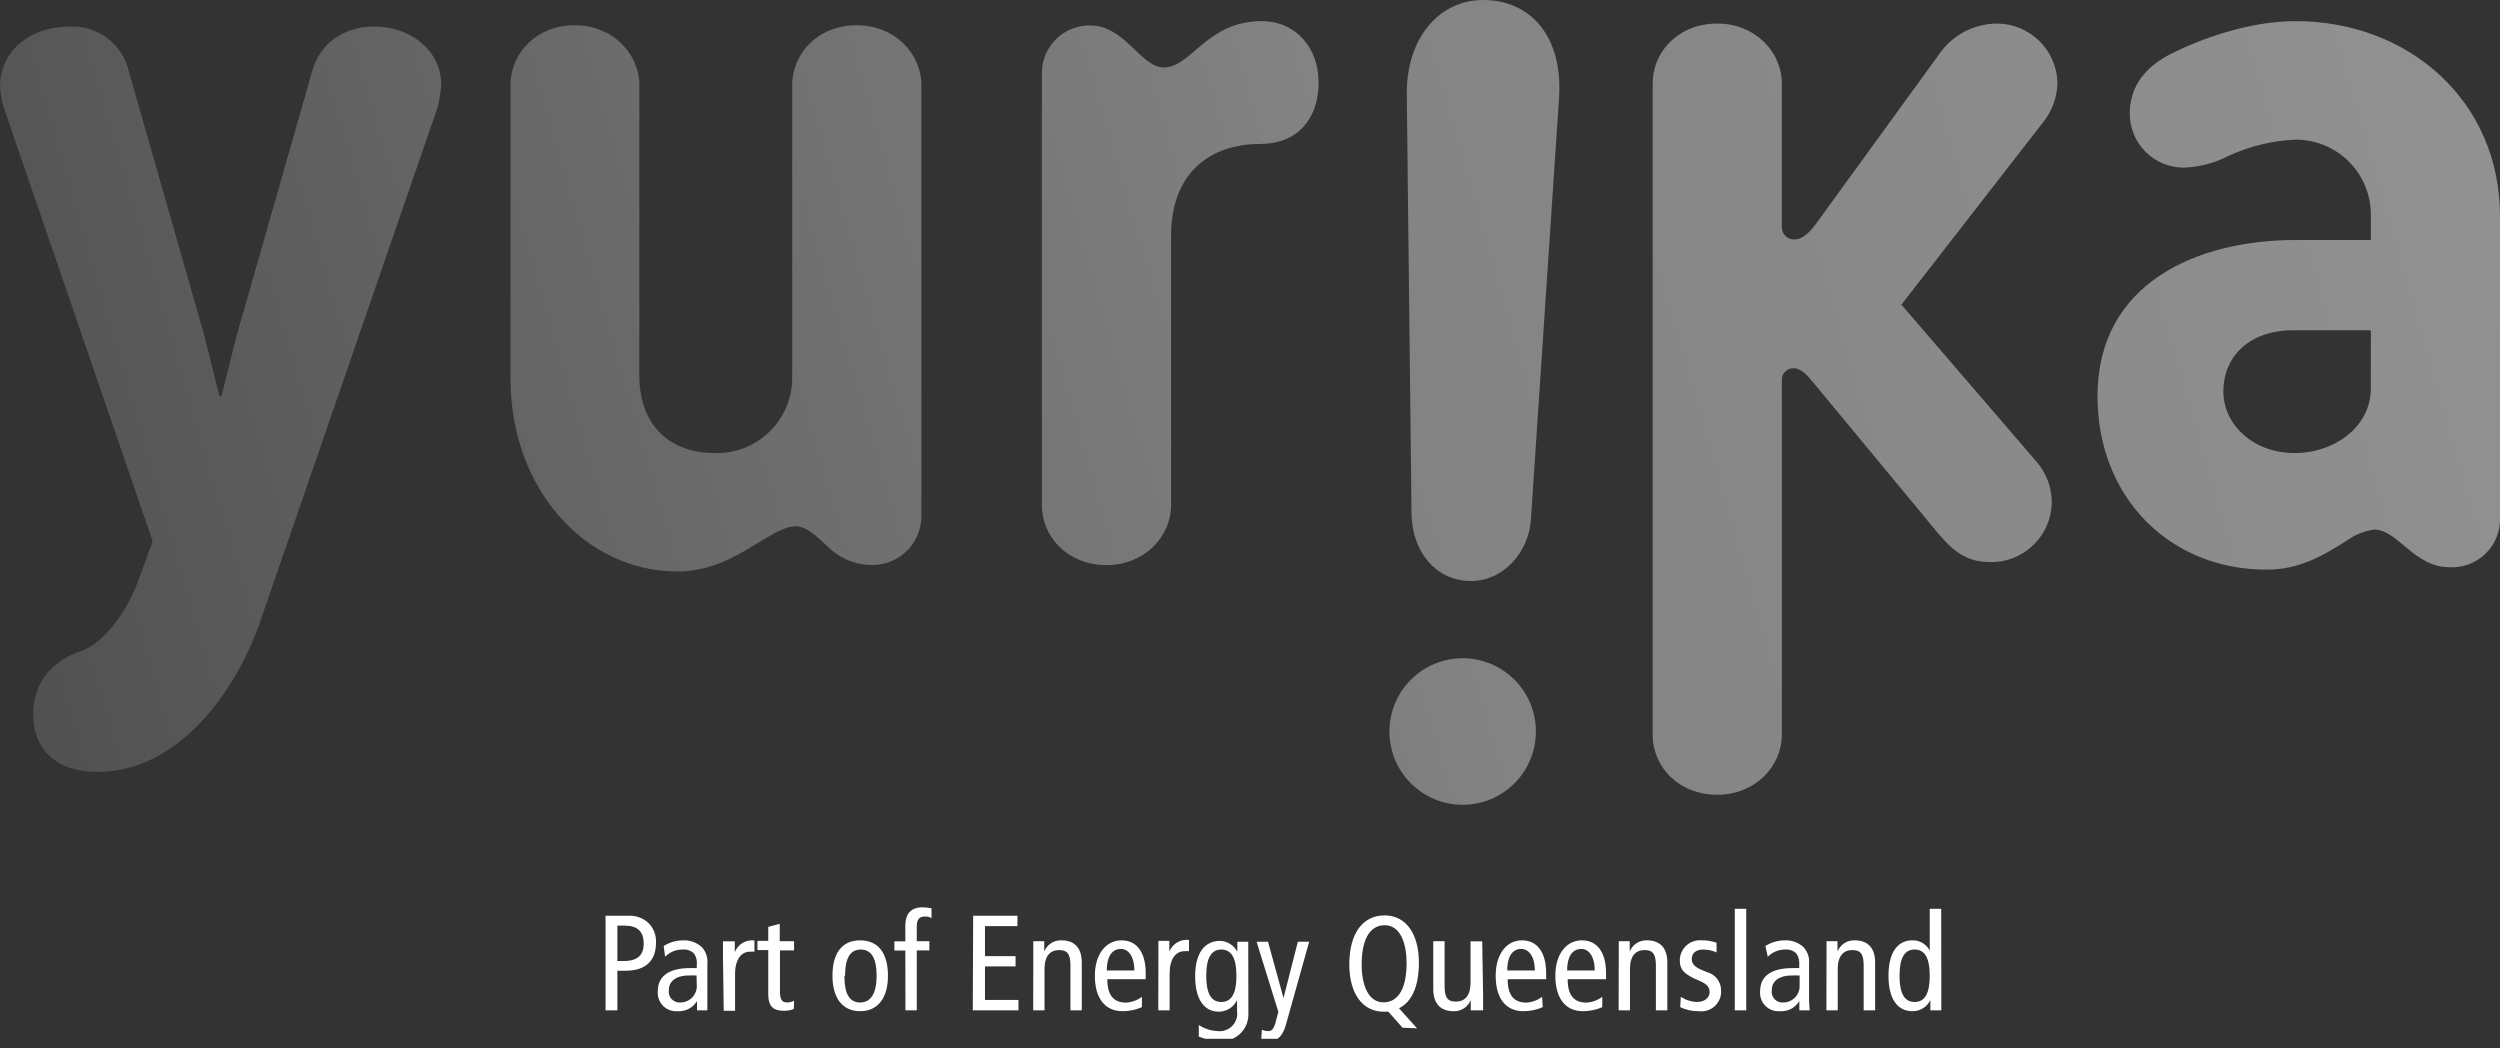 <svg width="124" height="52" viewBox="0 0 124 52" fill="none" xmlns="http://www.w3.org/2000/svg">
<rect x="0" y="0" width="124" height="52" fill="#333333" stroke="none"/>
<g clip-path="url(#clip0_2896_36347)">
<path d="M96.283 45.078H95.715V47.154C95.635 46.994 95.51 46.861 95.356 46.77C95.203 46.679 95.026 46.634 94.847 46.641C94.142 46.641 93.668 47.216 93.668 48.398C93.668 49.58 94.142 50.155 94.847 50.155C95.034 50.159 95.218 50.109 95.377 50.012C95.537 49.914 95.665 49.773 95.746 49.605V50.111H96.289C96.289 49.898 96.289 49.686 96.289 49.486L96.283 45.078ZM95.715 48.398C95.715 49.255 95.484 49.698 94.966 49.698C94.448 49.698 94.217 49.255 94.217 48.398C94.217 47.541 94.448 47.097 94.966 47.097C95.484 47.097 95.715 47.541 95.715 48.398ZM90.59 50.111H91.152V48.048C91.152 47.423 91.433 47.123 91.876 47.123C92.319 47.123 92.438 47.36 92.438 47.904V50.111H93.006V47.735C93.006 46.979 92.6 46.641 92.007 46.641C91.823 46.631 91.639 46.679 91.484 46.779C91.328 46.879 91.207 47.025 91.139 47.197V47.197V46.685H90.596C90.596 46.929 90.596 47.179 90.596 47.423L90.59 50.111ZM89.261 48.861C89.267 48.97 89.252 49.081 89.215 49.184C89.178 49.288 89.12 49.383 89.046 49.463C88.971 49.544 88.881 49.609 88.78 49.653C88.68 49.698 88.572 49.722 88.462 49.723C88.38 49.731 88.297 49.72 88.22 49.691C88.143 49.661 88.073 49.615 88.017 49.554C87.961 49.494 87.92 49.421 87.896 49.342C87.872 49.263 87.867 49.18 87.881 49.098C87.881 48.704 88.2 48.385 88.861 48.385C88.994 48.378 89.128 48.378 89.261 48.385V48.861ZM87.681 47.454C87.794 47.34 87.928 47.25 88.076 47.188C88.224 47.127 88.383 47.096 88.543 47.097C88.647 47.087 88.753 47.101 88.852 47.138C88.95 47.174 89.039 47.233 89.111 47.31C89.216 47.473 89.262 47.667 89.242 47.86V48.017H88.911C87.737 48.017 87.301 48.504 87.301 49.167C87.289 49.3 87.307 49.433 87.352 49.558C87.398 49.683 87.47 49.797 87.564 49.891C87.658 49.985 87.772 50.057 87.896 50.103C88.021 50.148 88.154 50.166 88.287 50.155C88.478 50.168 88.669 50.127 88.839 50.038C89.009 49.949 89.15 49.814 89.248 49.648V50.111H89.76C89.76 49.986 89.729 49.786 89.729 49.586V47.798C89.744 47.645 89.726 47.491 89.675 47.346C89.625 47.201 89.543 47.069 89.435 46.96C89.184 46.74 88.858 46.625 88.524 46.641C88.183 46.642 87.85 46.739 87.563 46.922L87.681 47.454ZM86.046 50.111H86.614V45.078H86.046V50.111ZM83.337 49.955C83.625 50.092 83.941 50.161 84.261 50.155C84.406 50.174 84.554 50.16 84.693 50.115C84.832 50.069 84.96 49.993 85.066 49.892C85.172 49.79 85.254 49.666 85.306 49.529C85.358 49.392 85.378 49.245 85.365 49.098C85.361 48.898 85.292 48.706 85.17 48.548C85.047 48.39 84.877 48.276 84.685 48.223L84.485 48.142C84.111 47.998 83.911 47.842 83.911 47.566C83.911 47.291 84.105 47.097 84.473 47.097C84.703 47.097 84.931 47.146 85.141 47.241V46.76C84.909 46.677 84.663 46.636 84.417 46.641C84.278 46.627 84.138 46.642 84.005 46.686C83.873 46.73 83.751 46.8 83.647 46.894C83.544 46.988 83.461 47.102 83.404 47.23C83.348 47.357 83.318 47.495 83.318 47.635C83.318 48.067 83.499 48.26 83.986 48.511L84.361 48.679C84.679 48.823 84.797 48.979 84.797 49.217C84.797 49.455 84.579 49.698 84.173 49.698C83.886 49.689 83.608 49.6 83.368 49.442L83.337 49.955ZM80.284 50.111H80.846V48.048C80.846 47.423 81.127 47.123 81.57 47.123C82.013 47.123 82.132 47.36 82.132 47.904V50.111H82.7V47.735C82.7 46.979 82.294 46.641 81.701 46.641C81.517 46.631 81.334 46.679 81.178 46.779C81.022 46.879 80.902 47.025 80.834 47.197V47.197V46.685H80.291C80.291 46.929 80.291 47.179 80.291 47.423L80.284 50.111ZM77.731 48.135C77.731 47.335 78.069 47.066 78.431 47.066C78.793 47.066 79.099 47.423 79.099 48.135H77.731ZM79.66 48.567V48.267C79.66 47.254 79.236 46.641 78.462 46.641C77.688 46.641 77.145 47.323 77.145 48.398C77.145 49.473 77.613 50.155 78.518 50.155C78.847 50.156 79.172 50.088 79.473 49.955V49.442C79.245 49.614 78.971 49.715 78.686 49.73C78.062 49.73 77.756 49.355 77.756 48.567H79.66ZM74.76 48.135C74.76 47.335 75.091 47.066 75.453 47.066C75.815 47.066 76.127 47.423 76.127 48.135H74.76ZM76.689 48.567V48.267C76.689 47.254 76.258 46.641 75.49 46.641C74.723 46.641 74.186 47.323 74.186 48.398C74.186 49.473 74.654 50.155 75.559 50.155C75.89 50.156 76.218 50.088 76.52 49.955L76.489 49.442C76.263 49.613 75.992 49.713 75.709 49.73C75.085 49.73 74.779 49.355 74.779 48.567H76.689ZM73.518 46.691H72.938V48.754C72.938 49.38 72.657 49.68 72.213 49.68C71.77 49.68 71.652 49.442 71.652 48.898V46.685H71.09V49.061C71.09 49.811 71.489 50.155 72.082 50.155C72.267 50.165 72.45 50.117 72.606 50.017C72.762 49.917 72.882 49.771 72.95 49.598V49.598V50.111H73.562C73.562 49.867 73.562 49.617 73.562 49.373L73.518 46.691ZM67.538 47.848C67.538 46.404 68.062 45.891 68.68 45.891C69.467 45.891 69.766 46.804 69.766 47.767C69.766 49.205 69.242 49.717 68.624 49.717C67.838 49.717 67.538 48.804 67.538 47.842V47.848ZM70.285 51.005L69.392 50.011C70.016 49.698 70.378 48.942 70.378 47.748C70.378 46.297 69.717 45.403 68.68 45.403C67.644 45.403 66.926 46.222 66.926 47.842C66.926 49.286 67.588 50.18 68.624 50.18H68.749C68.786 50.183 68.824 50.183 68.861 50.18L69.567 50.974L70.285 51.005ZM64.935 46.71H64.373L63.662 49.505L62.894 46.71H62.326L63.406 50.186L63.268 50.711C63.175 51.068 63.056 51.143 62.894 51.143C62.788 51.141 62.684 51.118 62.588 51.074L62.557 51.587C62.682 51.613 62.81 51.626 62.938 51.624C63.368 51.624 63.612 51.418 63.78 50.83L64.935 46.71ZM61.914 47.335C61.914 47.129 61.914 46.91 61.914 46.71H61.371V47.21C61.291 47.053 61.171 46.92 61.023 46.825C60.875 46.729 60.704 46.674 60.528 46.666C59.767 46.666 59.28 47.241 59.28 48.423C59.28 49.605 59.754 50.18 60.459 50.18C60.648 50.178 60.832 50.123 60.991 50.022C61.15 49.92 61.278 49.775 61.358 49.605V49.605V50.142C61.378 50.275 61.368 50.41 61.327 50.538C61.286 50.666 61.217 50.783 61.124 50.88C61.031 50.977 60.917 51.05 60.791 51.096C60.665 51.142 60.53 51.158 60.397 51.143C60.064 51.128 59.741 51.024 59.461 50.843V51.418C59.781 51.539 60.118 51.609 60.459 51.624C60.646 51.646 60.836 51.627 61.015 51.569C61.194 51.51 61.358 51.414 61.497 51.287C61.635 51.159 61.745 51.003 61.818 50.829C61.891 50.656 61.926 50.468 61.92 50.28L61.914 47.335ZM59.829 48.398C59.829 47.541 60.066 47.097 60.578 47.097C61.09 47.097 61.327 47.541 61.327 48.398C61.327 49.255 61.096 49.698 60.578 49.698C60.06 49.698 59.829 49.255 59.829 48.398ZM57.451 50.111H58.013V48.298C58.013 47.554 58.318 47.179 58.755 47.179C58.828 47.172 58.901 47.172 58.974 47.179V46.622C58.77 46.596 58.563 46.639 58.387 46.744C58.21 46.85 58.074 47.012 58 47.204V47.204V46.666H57.457C57.457 46.91 57.457 47.16 57.457 47.404L57.451 50.111ZM54.898 48.135C54.898 47.335 55.235 47.066 55.597 47.066C55.959 47.066 56.265 47.423 56.265 48.135H54.898ZM56.827 48.567V48.267C56.827 47.254 56.396 46.641 55.628 46.641C54.86 46.641 54.305 47.323 54.305 48.398C54.305 49.473 54.779 50.155 55.678 50.155C56.009 50.156 56.336 50.088 56.639 49.955V49.442C56.411 49.613 56.138 49.714 55.853 49.73C55.229 49.73 54.923 49.355 54.923 48.567H56.827ZM51.246 50.111H51.808V48.048C51.808 47.423 52.089 47.123 52.532 47.123C52.975 47.123 53.094 47.36 53.094 47.904V50.111H53.656V47.735C53.656 46.979 53.256 46.641 52.657 46.641C52.473 46.632 52.291 46.681 52.137 46.781C51.982 46.88 51.863 47.026 51.795 47.197V47.197V46.685H51.252C51.252 46.929 51.252 47.179 51.252 47.423L51.246 50.111ZM48.25 50.111H50.516V49.598H48.855V47.935H50.372V47.423H48.855V45.935H50.466V45.422H48.269L48.25 50.111ZM44.91 50.111H45.472V47.141H46.096V46.685H45.472V45.972C45.472 45.635 45.566 45.459 45.878 45.459C45.992 45.452 46.105 45.48 46.203 45.541V45.053C46.057 45.02 45.908 45.003 45.759 45.003C45.135 45.003 44.904 45.372 44.904 45.928V46.691H44.361V47.148H44.904L44.91 50.111ZM41.29 48.398C41.29 49.473 41.764 50.155 42.663 50.155C43.562 50.155 44.043 49.473 44.043 48.398C44.043 47.323 43.599 46.641 42.663 46.641C41.727 46.641 41.29 47.323 41.29 48.398ZM41.914 48.398C41.914 47.541 42.164 47.097 42.694 47.097C43.225 47.097 43.481 47.541 43.481 48.398C43.481 49.255 43.2 49.723 42.663 49.723C42.126 49.723 41.883 49.279 41.883 48.423L41.914 48.398ZM39.386 49.636C39.28 49.692 39.163 49.722 39.043 49.723C38.787 49.723 38.687 49.58 38.687 49.186V47.141H39.386V46.685H38.675V45.822L38.106 45.972V46.666H37.57V47.123H38.106V49.323C38.106 49.949 38.387 50.136 38.899 50.136C39.061 50.133 39.221 50.104 39.374 50.048L39.386 49.636ZM35.897 50.136H36.459V48.323C36.459 47.579 36.771 47.204 37.201 47.204C37.274 47.197 37.347 47.197 37.42 47.204V46.647C37.216 46.621 37.009 46.664 36.833 46.769C36.656 46.875 36.52 47.037 36.446 47.229V47.229V46.691H35.859C35.859 46.935 35.859 47.185 35.859 47.429L35.897 50.136ZM34.561 48.886C34.564 48.994 34.546 49.102 34.507 49.203C34.468 49.304 34.41 49.396 34.334 49.474C34.259 49.552 34.17 49.615 34.07 49.657C33.971 49.7 33.864 49.723 33.756 49.723C33.674 49.731 33.591 49.72 33.514 49.691C33.437 49.661 33.367 49.615 33.311 49.554C33.255 49.494 33.214 49.421 33.19 49.342C33.166 49.263 33.161 49.18 33.175 49.098C33.175 48.704 33.493 48.385 34.155 48.385C34.286 48.378 34.417 48.378 34.548 48.385L34.561 48.886ZM32.988 47.454C33.103 47.338 33.24 47.246 33.391 47.185C33.543 47.123 33.705 47.094 33.868 47.097C33.973 47.087 34.078 47.101 34.177 47.138C34.275 47.174 34.364 47.233 34.436 47.31C34.539 47.474 34.583 47.668 34.561 47.86V48.017H34.236C33.063 48.017 32.626 48.504 32.626 49.167C32.614 49.3 32.632 49.433 32.678 49.558C32.723 49.683 32.795 49.797 32.889 49.891C32.983 49.985 33.097 50.057 33.222 50.103C33.346 50.148 33.48 50.166 33.612 50.155C33.803 50.168 33.995 50.127 34.164 50.038C34.334 49.949 34.476 49.814 34.573 49.648V49.648V50.111H35.085C35.085 49.986 35.085 49.786 35.085 49.586V47.798C35.101 47.645 35.083 47.491 35.032 47.346C34.981 47.201 34.899 47.069 34.792 46.96C34.541 46.74 34.214 46.625 33.881 46.641C33.54 46.642 33.207 46.739 32.919 46.922L32.988 47.454ZM30.622 45.91H30.959C31.584 45.91 31.927 46.16 31.927 46.81C31.927 47.329 31.665 47.666 30.947 47.666H30.622V45.91ZM30.035 50.111H30.622V48.148H31.022C32.014 48.148 32.538 47.666 32.538 46.754C32.547 46.575 32.518 46.397 32.455 46.231C32.392 46.064 32.295 45.912 32.17 45.785C32.035 45.658 31.876 45.561 31.702 45.498C31.528 45.436 31.343 45.41 31.159 45.422H30.035V50.111Z" fill="white"/>
<path d="M77.332 4.803L75.937 25.71C75.858 27.371 74.561 28.865 72.882 28.817C71.204 28.77 70.074 27.385 70.012 25.546L69.776 4.607C69.776 1.884 71.393 -0.064 73.689 0.002C75.985 0.067 77.507 1.866 77.332 4.803ZM21.884 4.2C21.884 2.491 20.337 1.314 18.571 1.314C17.023 1.314 15.85 2.172 15.476 3.56L11.738 16.645L10.989 19.636H10.884L10.136 16.648L6.397 3.564C6.254 2.913 5.888 2.333 5.364 1.923C4.84 1.512 4.189 1.297 3.524 1.314C1.388 1.314 0 2.597 0 4.309C0.024 4.633 0.078 4.954 0.163 5.268L7.574 26.851L6.826 28.883C6.238 30.431 5.115 31.929 3.996 32.303C2.714 32.728 1.646 33.757 1.646 35.4C1.646 37.217 2.819 38.286 4.85 38.286C8.748 38.286 11.632 34.491 12.915 30.806L21.724 5.268C21.804 4.917 21.858 4.559 21.884 4.2V4.2ZM45.701 25.517V4.243C45.701 2.64 44.364 1.252 42.497 1.252C40.63 1.252 39.293 2.586 39.293 4.243V18.626C39.309 19.135 39.22 19.643 39.032 20.116C38.844 20.59 38.561 21.021 38.201 21.381C37.84 21.741 37.41 22.024 36.936 22.212C36.462 22.399 35.955 22.487 35.446 22.471C33.266 22.471 31.711 21.137 31.711 18.626V4.243C31.711 2.64 30.374 1.252 28.507 1.252C26.64 1.252 25.321 2.6 25.321 4.243V18.782C25.321 24.285 29.059 28.345 33.597 28.345C35.199 28.345 36.427 27.651 37.549 26.956C38.029 26.688 38.831 26.102 39.471 26.102C40.11 26.102 40.804 26.902 41.233 27.276C41.798 27.762 42.519 28.028 43.264 28.025C43.59 28.026 43.913 27.962 44.214 27.835C44.515 27.709 44.787 27.523 45.014 27.289C45.242 27.055 45.42 26.777 45.538 26.473C45.656 26.169 45.712 25.843 45.701 25.517V25.517ZM124 10.717V25.786C123.997 26.107 123.928 26.424 123.799 26.718C123.67 27.012 123.482 27.276 123.248 27.496C123.014 27.715 122.738 27.885 122.436 27.995C122.134 28.104 121.814 28.152 121.493 28.134C119.731 28.134 118.929 26.266 117.755 26.266C117.273 26.334 116.815 26.517 116.418 26.8C115.245 27.549 114.068 28.254 112.422 28.254C107.616 28.254 104.037 24.674 104.037 19.651C104.037 13.988 109.058 11.905 113.846 11.905H117.595V10.717C117.604 10.221 117.514 9.729 117.33 9.268C117.146 8.808 116.872 8.389 116.524 8.036C116.176 7.683 115.762 7.403 115.304 7.212C114.847 7.022 114.356 6.924 113.861 6.926C112.715 6.977 111.59 7.248 110.548 7.725C109.854 8.088 109.088 8.289 108.306 8.314C107.599 8.312 106.92 8.03 106.42 7.53C105.92 7.029 105.638 6.351 105.636 5.643C105.636 4.254 106.435 3.291 107.718 2.651C109.105 1.957 111.51 1.048 113.861 1.048C119.463 1.048 124 5.003 124 10.717ZM117.595 16.38H113.697C111.721 16.38 110.279 17.557 110.279 19.425C110.279 21.028 111.732 22.471 113.803 22.471C115.873 22.471 117.646 21.083 117.592 19.2L117.595 16.38ZM102.05 4.105C102.031 3.324 101.709 2.582 101.152 2.034C100.596 1.486 99.848 1.176 99.068 1.168C98.494 1.169 97.929 1.311 97.422 1.581C96.915 1.851 96.483 2.241 96.162 2.717L90.037 11.149C89.673 11.629 89.343 11.876 89.023 11.876C88.942 11.881 88.861 11.87 88.785 11.843C88.708 11.816 88.638 11.774 88.578 11.719C88.518 11.665 88.47 11.599 88.436 11.525C88.402 11.452 88.383 11.372 88.38 11.291V4.16C88.38 2.557 87.043 1.168 85.176 1.168C83.308 1.168 81.972 2.502 81.972 4.16V36.428C81.972 38.086 83.308 39.42 85.176 39.42C87.043 39.42 88.38 38.031 88.38 36.428V18.851C88.376 18.773 88.389 18.695 88.417 18.622C88.446 18.549 88.489 18.483 88.544 18.428C88.6 18.373 88.666 18.33 88.739 18.302C88.812 18.274 88.89 18.262 88.968 18.266C89.332 18.266 89.662 18.629 89.927 18.96L96.162 26.491C96.855 27.294 97.498 27.88 98.726 27.88C99.127 27.885 99.525 27.809 99.896 27.658C100.267 27.507 100.604 27.283 100.887 27C101.171 26.716 101.394 26.379 101.545 26.007C101.697 25.636 101.772 25.238 101.767 24.837C101.747 24.129 101.484 23.449 101.022 22.911L94.309 15.111L101.407 5.977C101.811 5.435 102.036 4.781 102.05 4.105V4.105ZM62.576 1.048C59.851 1.048 59.103 3.346 57.715 3.346C56.593 3.346 55.793 1.263 54.082 1.263C53.765 1.256 53.45 1.314 53.155 1.433C52.861 1.551 52.593 1.728 52.369 1.952C52.144 2.176 51.967 2.444 51.848 2.738C51.73 3.033 51.671 3.348 51.677 3.665V25.037C51.677 26.691 53.014 28.029 54.881 28.029C56.749 28.029 58.086 26.64 58.086 25.037V11.68C58.086 8.689 59.902 7.14 62.518 7.14C64.334 7.14 65.402 5.912 65.402 4.094C65.406 2.382 64.283 1.048 62.576 1.048ZM72.548 32.648C71.585 32.648 70.66 33.031 69.979 33.713C69.298 34.395 68.915 35.319 68.915 36.283C68.915 37.247 69.298 38.172 69.979 38.853C70.66 39.535 71.585 39.918 72.548 39.918C73.511 39.918 74.436 39.535 75.117 38.853C75.798 38.172 76.181 37.247 76.181 36.283C76.181 35.319 75.798 34.395 75.117 33.713C74.436 33.031 73.511 32.648 72.548 32.648Z" fill="url(#paint0_linear_2896_36347)"/>
</g>
<defs>
<linearGradient id="paint0_linear_2896_36347" x1="0.781" y1="32.925" x2="120.834" y2="-1.711" gradientUnits="userSpaceOnUse">
<stop stop-color="#515151"/>
<stop offset="0.56" stop-color="#838383"/>
<stop offset="1" stop-color="#919191"/>
</linearGradient>
<clipPath id="clip0_2896_36347">
<rect width="124" height="51.525" fill="white"/>
</clipPath>
</defs>
</svg>
